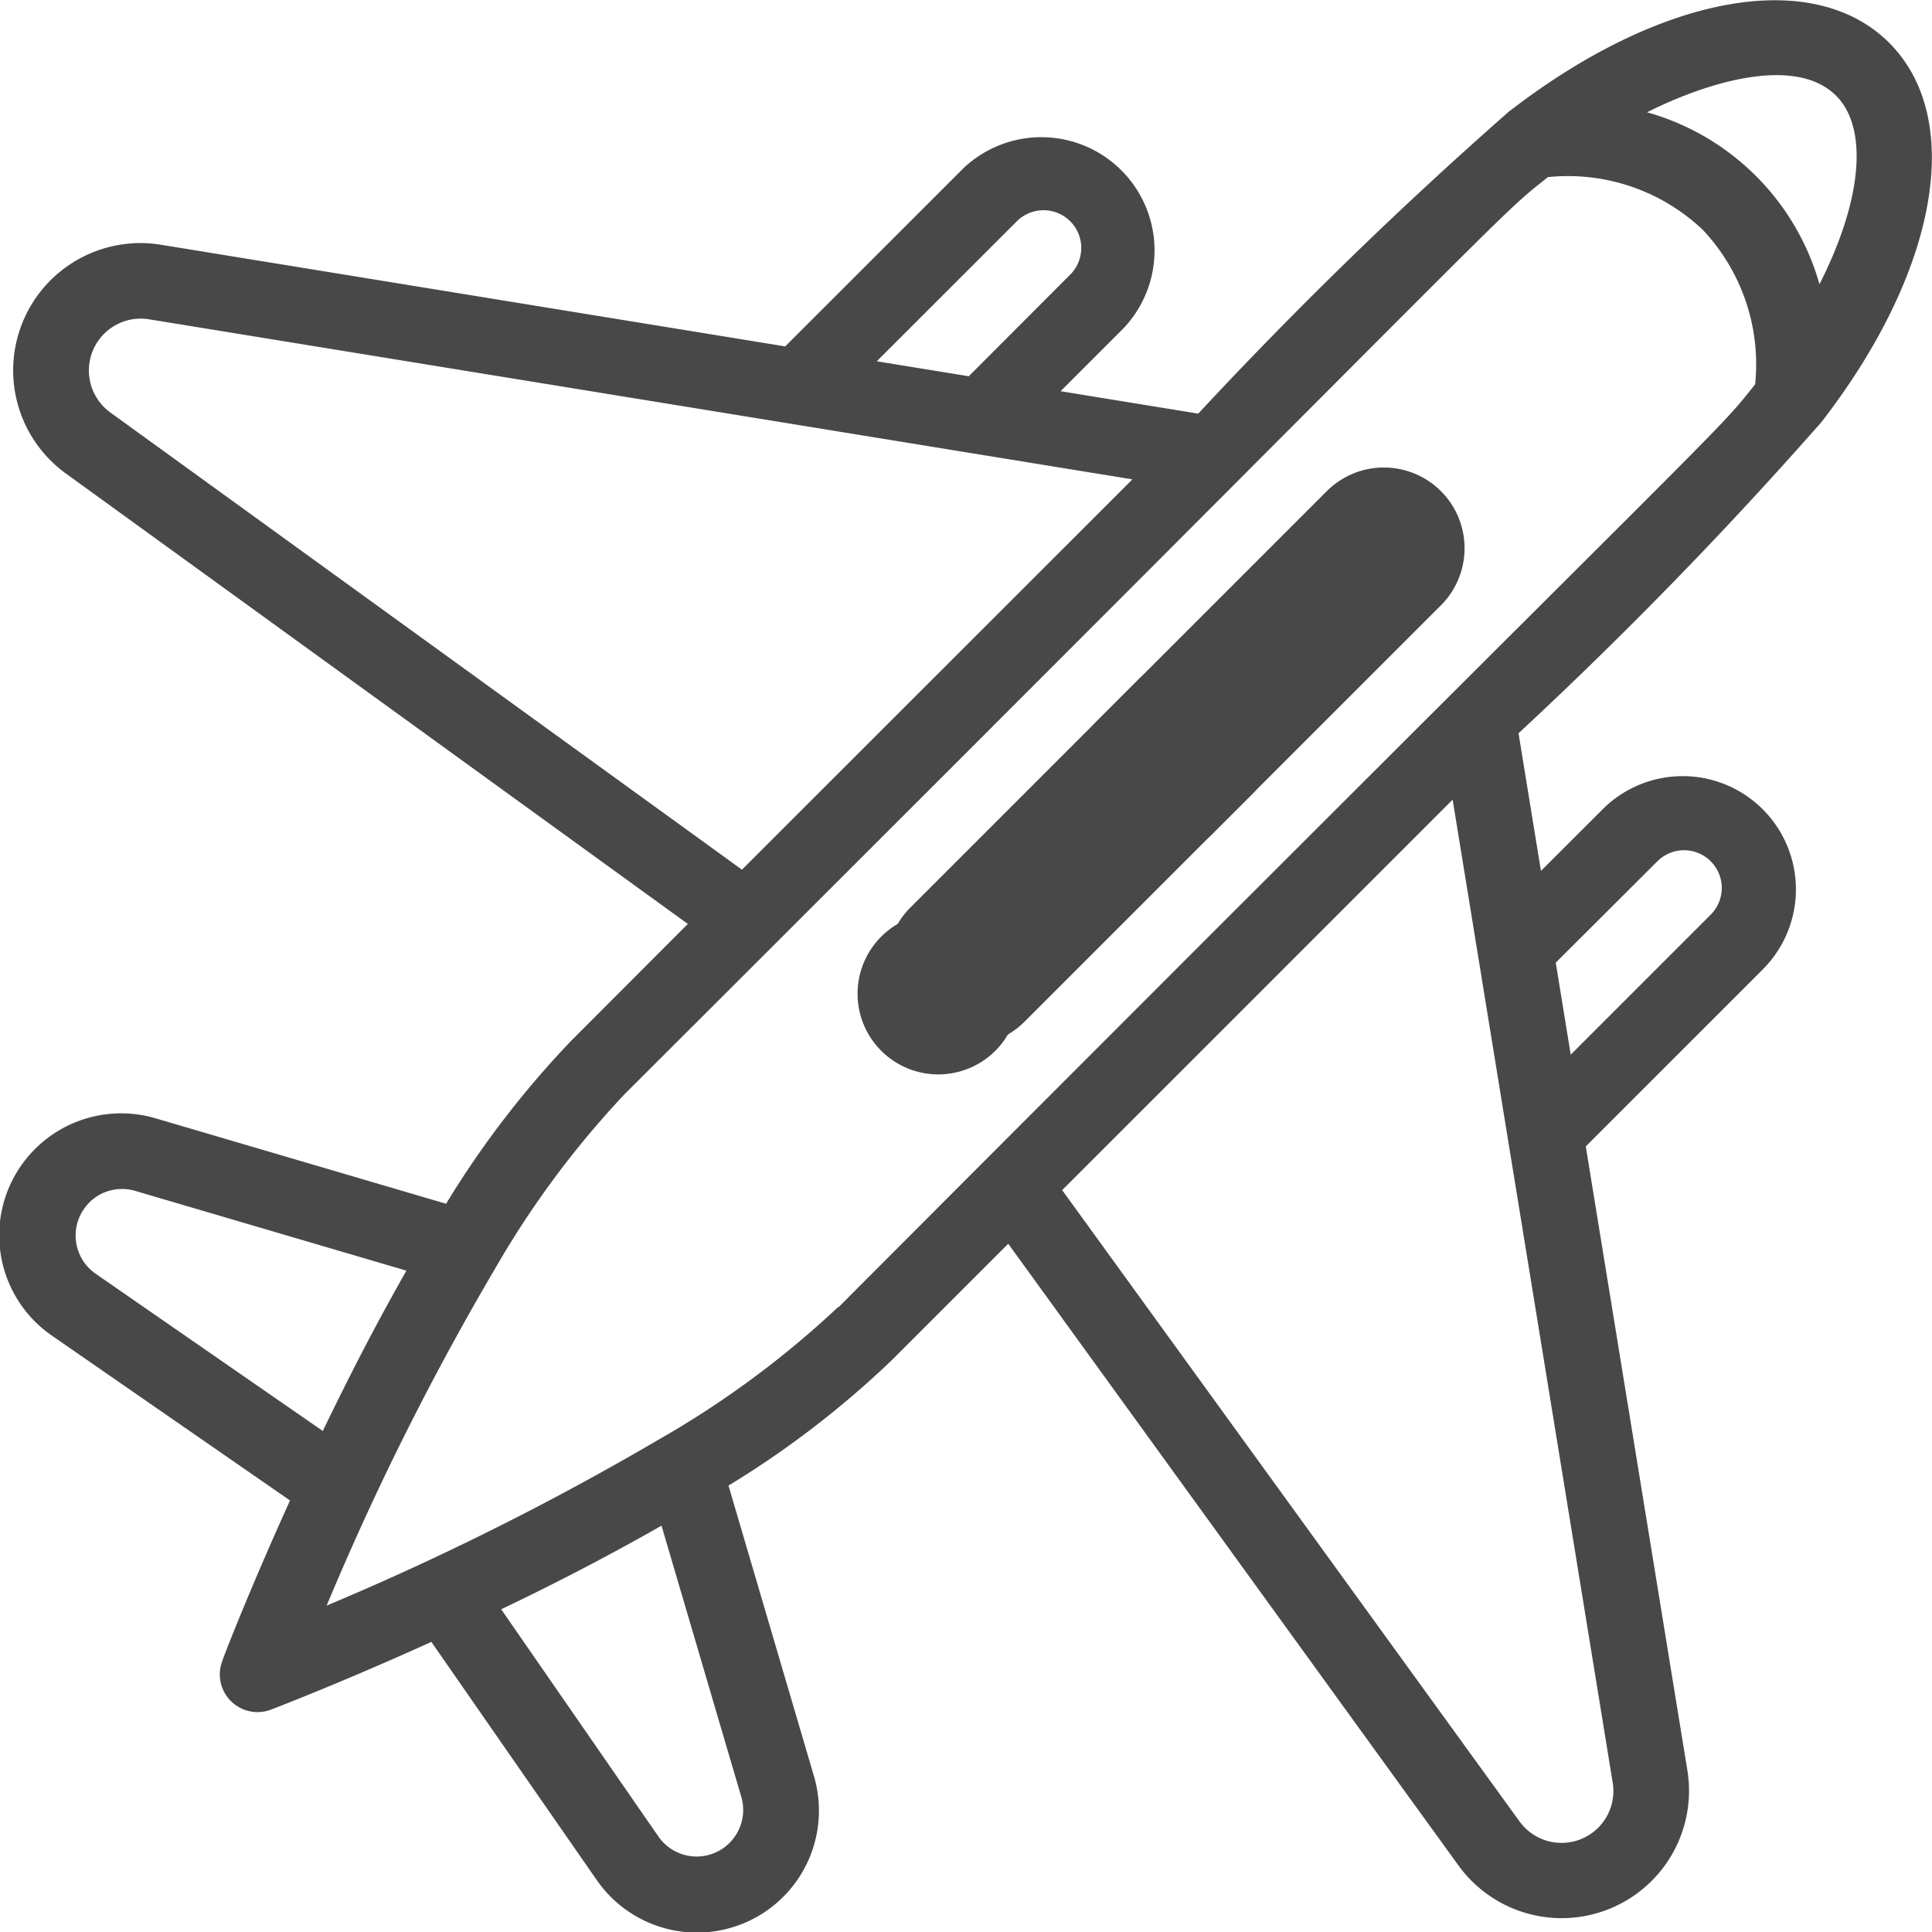 <svg xmlns="http://www.w3.org/2000/svg" width="23.102" height="23.102" viewBox="0 0 23.102 23.102">
  <g id="air-freight_3_" data-name="air-freight (3)" transform="translate(0.001)">
    <path id="Path_48" data-name="Path 48" d="M238.569,254.491a.965.965,0,1,0,1.365,0A.964.964,0,0,0,238.569,254.491Zm0,0" transform="translate(-228.033 -243.291)" fill="#484848"/>
    <path id="Path_49" data-name="Path 49" d="M18.058,1.821a51.5,51.5,0,0,0-3.731,3.626l-1.646-.268.755-.755a1.354,1.354,0,0,0-1.914-1.914L9.388,4.643,1.926,3.428A1.522,1.522,0,0,0,.788,6.164l7.436,5.385L6.833,12.942a11.322,11.322,0,0,0-1.5,1.953l-3.468-1.02a1.458,1.458,0,0,0-1.241,2.6l2.843,1.968c-.495,1.092-.8,1.882-.81,1.919a.451.451,0,0,0,.582.582c.036-.014.826-.315,1.918-.81L7.13,22.975a1.458,1.458,0,0,0,2.6-1.242l-1.02-3.468a11.329,11.329,0,0,0,1.953-1.5l1.392-1.392,5.385,7.436a1.523,1.523,0,0,0,2.736-1.138l-1.215-7.462,2.134-2.134a1.354,1.354,0,0,0-1.914-1.915l-.756.755-.268-1.646A51.517,51.517,0,0,0,21.78,5.547l0,0c1.392-1.8,1.717-3.625.81-4.533s-2.729-.582-4.534.811Zm-5.9,1.326a.451.451,0,0,1,.638.638L11.583,5l-1.1-.179ZM1.318,5.433a.62.62,0,0,1,.463-1.114L13.54,6.233,8.871,10.9Zm-.253,9.448a.556.556,0,0,1,.55-.14l3.244.954c-.332.581-.666,1.223-1,1.917l-2.716-1.88a.556.556,0,0,1-.077-.85Zm7.657,7.657a.556.556,0,0,1-.85-.077l-1.88-2.717c.7-.334,1.337-.669,1.917-1l.954,3.243a.556.556,0,0,1-.14.55ZM19.817,10.8a.451.451,0,0,1,.638.638l-1.674,1.674-.179-1.1Zm-.534,11.017a.62.62,0,0,1-1.114.464L12.7,14.732l4.669-4.669Zm-9.26-5.689a11.363,11.363,0,0,1-2.16,1.594A33.432,33.432,0,0,1,3.905,19.7a33,33,0,0,1,2.015-4.031,11.17,11.17,0,0,1,1.55-2.087c11.022-11,10.369-10.428,11.038-10.963a2.343,2.343,0,0,1,1.85.628,2.343,2.343,0,0,1,.628,1.85c-.536.67.024.024-10.963,11.038ZM21.758,3.908a2.978,2.978,0,0,0-2.064-2.064c.653-.331,1.753-.7,2.259-.2.4.4.3,1.281-.2,2.26Zm0,0" transform="translate(0 -0.501)" fill="#484848"/>
    <path id="Path_50" data-name="Path 50" d="M269.59,197.923l-2.729,2.729a.965.965,0,0,0,1.365,1.365l2.729-2.729a.965.965,0,0,0-1.365-1.365Zm0,0" transform="translate(-255.976 -189.8)" fill="#484848"/>
    <path id="Path_51" data-name="Path 51" d="M326.152,141.353l-2.73,2.73a.965.965,0,1,0,1.365,1.365l2.73-2.73a.965.965,0,1,0-1.365-1.365Zm0,0" transform="translate(-310.288 -135.48)" fill="#484848"/>
  </g>
</svg>
